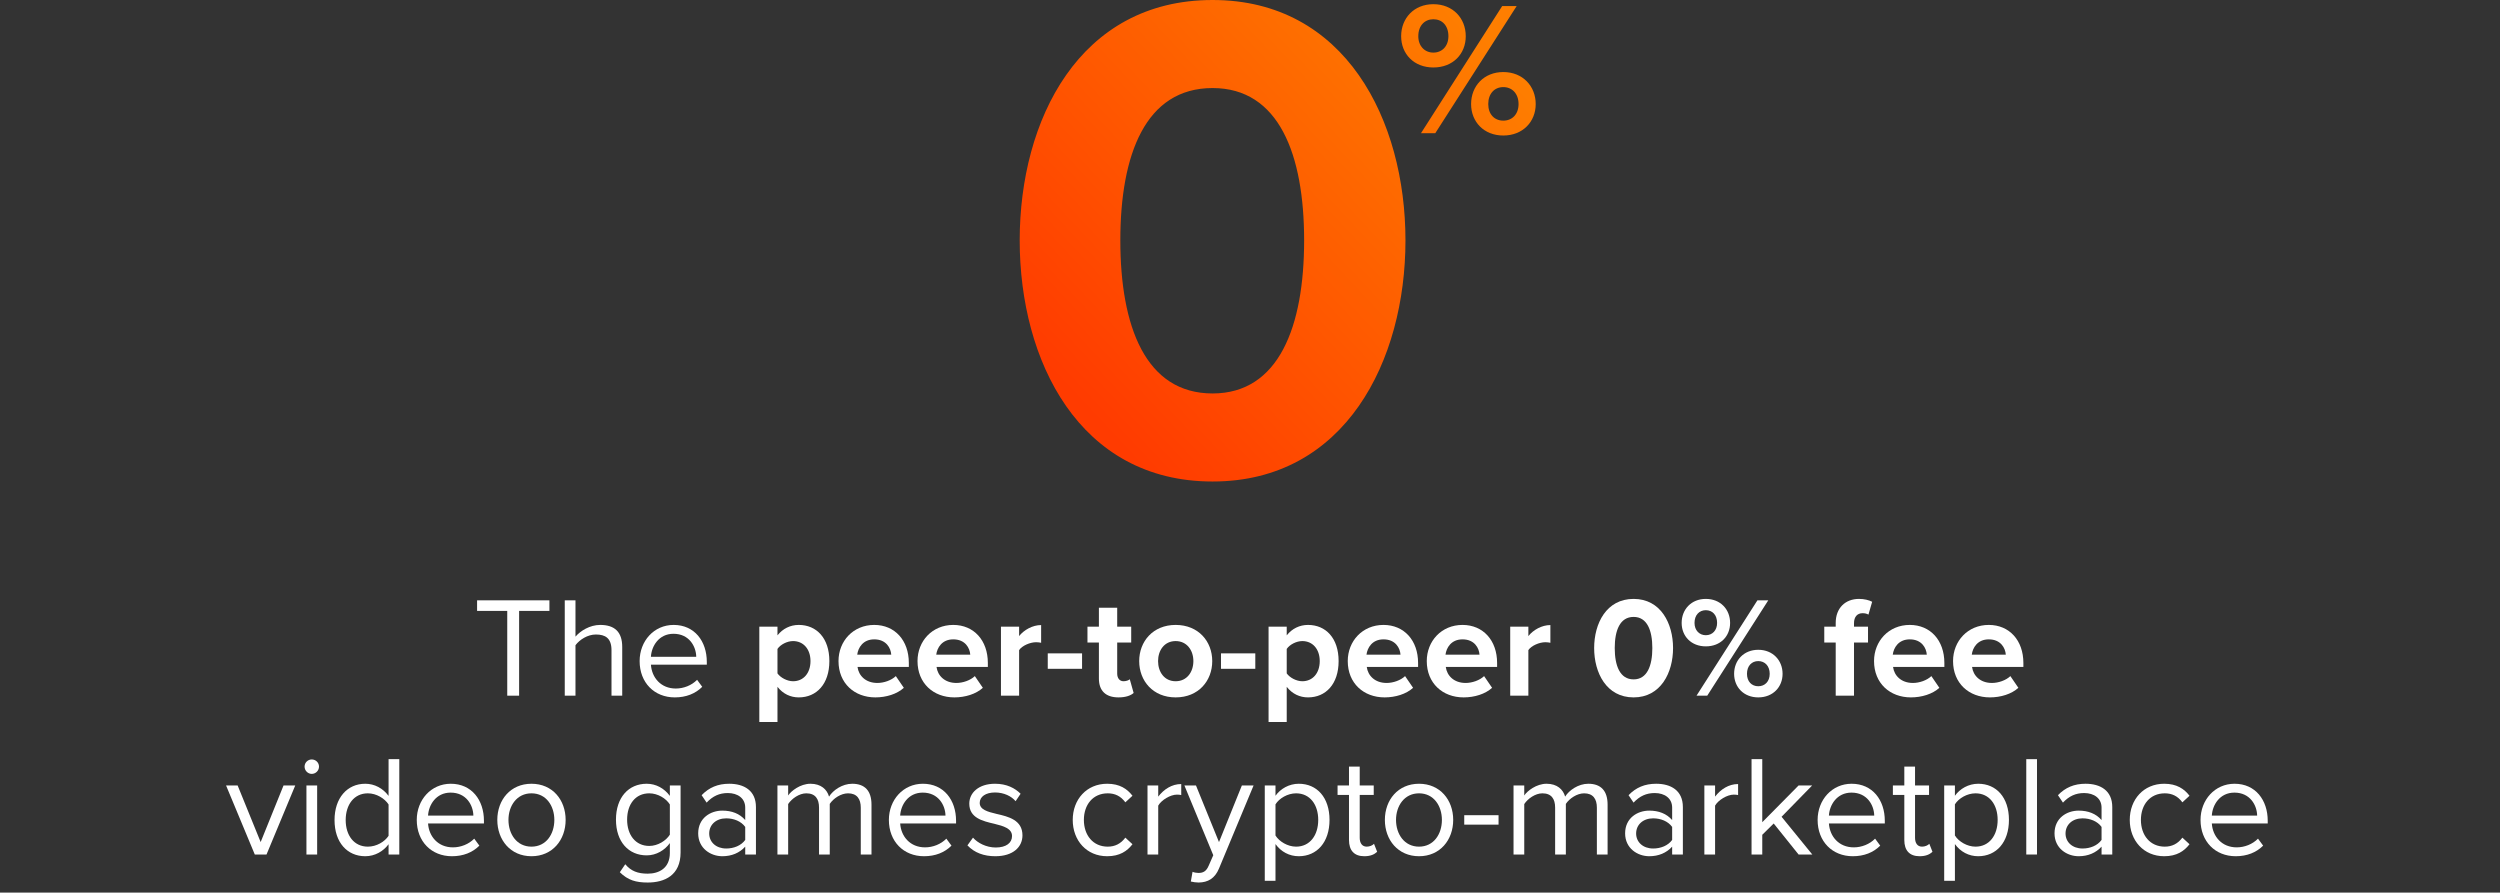 <svg width="787" height="281" viewBox="0 0 787 281" fill="none" xmlns="http://www.w3.org/2000/svg">
<rect x="0" y="0" width="787" height="281" fill="#333333" stroke="none"/>
<path d="M159.682 219H163.417V192.315H172.957V188.985H150.187V192.315H159.682V219Z" fill="white"/>
<path d="M192.501 219H195.876V203.655C195.876 198.93 193.491 196.725 188.946 196.725C185.661 196.725 182.691 198.615 181.161 200.415V188.985H177.786V219H181.161V203.115C182.466 201.36 184.986 199.74 187.596 199.74C190.521 199.74 192.501 200.865 192.501 204.69V219Z" fill="white"/>
<path d="M201.355 208.11C201.355 214.905 205.99 219.54 212.425 219.54C215.98 219.54 218.905 218.37 221.065 216.21L219.445 214.005C217.735 215.76 215.215 216.75 212.74 216.75C208.06 216.75 205.18 213.33 204.91 209.235H222.505V208.38C222.505 201.855 218.635 196.725 212.065 196.725C205.855 196.725 201.355 201.81 201.355 208.11ZM212.02 199.515C216.97 199.515 219.13 203.52 219.175 206.76H204.91C205.09 203.43 207.385 199.515 212.02 199.515Z" fill="white"/>
<path d="M244.748 227.28V216.21C246.503 218.46 248.888 219.54 251.453 219.54C257.033 219.54 261.083 215.355 261.083 208.11C261.083 200.865 257.033 196.725 251.453 196.725C248.798 196.725 246.413 197.895 244.748 200.01V197.265H239.033V227.28H244.748ZM255.143 208.11C255.143 211.89 252.938 214.455 249.653 214.455C247.808 214.455 245.693 213.33 244.748 211.98V204.285C245.693 202.89 247.808 201.81 249.653 201.81C252.938 201.81 255.143 204.375 255.143 208.11Z" fill="white"/>
<path d="M263.961 208.11C263.961 215.085 268.956 219.54 275.571 219.54C278.946 219.54 282.366 218.505 284.526 216.525L282.006 212.835C280.611 214.185 278.226 214.995 276.201 214.995C272.511 214.995 270.306 212.7 269.946 209.955H286.101V208.695C286.101 201.585 281.691 196.725 275.211 196.725C268.596 196.725 263.961 201.81 263.961 208.11ZM275.211 201.27C278.991 201.27 280.431 204.015 280.566 206.085H269.856C270.126 203.925 271.656 201.27 275.211 201.27Z" fill="white"/>
<path d="M288.834 208.11C288.834 215.085 293.829 219.54 300.444 219.54C303.819 219.54 307.239 218.505 309.399 216.525L306.879 212.835C305.484 214.185 303.099 214.995 301.074 214.995C297.384 214.995 295.179 212.7 294.819 209.955H310.974V208.695C310.974 201.585 306.564 196.725 300.084 196.725C293.469 196.725 288.834 201.81 288.834 208.11ZM300.084 201.27C303.864 201.27 305.304 204.015 305.439 206.085H294.729C294.999 203.925 296.529 201.27 300.084 201.27Z" fill="white"/>
<path d="M315.102 219H320.817V204.645C321.762 203.25 324.282 202.17 326.172 202.17C326.802 202.17 327.342 202.26 327.747 202.35V196.77C325.047 196.77 322.347 198.3 320.817 200.235V197.265H315.102V219Z" fill="white"/>
<path d="M329.833 210.54H340.633V205.68H329.833V210.54Z" fill="white"/>
<path d="M352.099 219.54C354.484 219.54 356.014 218.91 356.869 218.145L355.654 213.825C355.339 214.14 354.529 214.455 353.674 214.455C352.414 214.455 351.694 213.42 351.694 212.07V202.26H356.104V197.265H351.694V191.325H345.934V197.265H342.334V202.26H345.934V213.6C345.934 217.47 348.094 219.54 352.099 219.54Z" fill="white"/>
<path d="M370.094 219.54C377.294 219.54 381.614 214.32 381.614 208.11C381.614 201.945 377.294 196.725 370.094 196.725C362.939 196.725 358.619 201.945 358.619 208.11C358.619 214.32 362.939 219.54 370.094 219.54ZM370.094 214.455C366.539 214.455 364.559 211.53 364.559 208.11C364.559 204.735 366.539 201.81 370.094 201.81C373.649 201.81 375.674 204.735 375.674 208.11C375.674 211.53 373.649 214.455 370.094 214.455Z" fill="white"/>
<path d="M384.369 210.54H395.169V205.68H384.369V210.54Z" fill="white"/>
<path d="M405.06 227.28V216.21C406.815 218.46 409.2 219.54 411.765 219.54C417.345 219.54 421.395 215.355 421.395 208.11C421.395 200.865 417.345 196.725 411.765 196.725C409.11 196.725 406.725 197.895 405.06 200.01V197.265H399.345V227.28H405.06ZM415.455 208.11C415.455 211.89 413.25 214.455 409.965 214.455C408.12 214.455 406.005 213.33 405.06 211.98V204.285C406.005 202.89 408.12 201.81 409.965 201.81C413.25 201.81 415.455 204.375 415.455 208.11Z" fill="white"/>
<path d="M424.273 208.11C424.273 215.085 429.268 219.54 435.883 219.54C439.258 219.54 442.679 218.505 444.839 216.525L442.319 212.835C440.924 214.185 438.538 214.995 436.513 214.995C432.823 214.995 430.618 212.7 430.258 209.955H446.414V208.695C446.414 201.585 442.003 196.725 435.523 196.725C428.908 196.725 424.273 201.81 424.273 208.11ZM435.523 201.27C439.303 201.27 440.744 204.015 440.879 206.085H430.168C430.438 203.925 431.968 201.27 435.523 201.27Z" fill="white"/>
<path d="M449.147 208.11C449.147 215.085 454.142 219.54 460.757 219.54C464.132 219.54 467.552 218.505 469.712 216.525L467.192 212.835C465.797 214.185 463.412 214.995 461.387 214.995C457.697 214.995 455.492 212.7 455.132 209.955H471.287V208.695C471.287 201.585 466.877 196.725 460.397 196.725C453.782 196.725 449.147 201.81 449.147 208.11ZM460.397 201.27C464.177 201.27 465.617 204.015 465.752 206.085H455.042C455.312 203.925 456.842 201.27 460.397 201.27Z" fill="white"/>
<path d="M475.415 219H481.13V204.645C482.075 203.25 484.595 202.17 486.485 202.17C487.115 202.17 487.655 202.26 488.06 202.35V196.77C485.36 196.77 482.66 198.3 481.13 200.235V197.265H475.415V219Z" fill="white"/>
<path d="M501.839 204.015C501.839 211.755 505.664 219.54 514.259 219.54C522.809 219.54 526.679 211.755 526.679 204.015C526.679 196.275 522.809 188.535 514.259 188.535C505.664 188.535 501.839 196.275 501.839 204.015ZM520.154 204.015C520.154 209.55 518.534 213.87 514.259 213.87C509.939 213.87 508.319 209.55 508.319 204.015C508.319 198.48 509.939 194.205 514.259 194.205C518.534 194.205 520.154 198.48 520.154 204.015Z" fill="white"/>
<path d="M529.384 196.095C529.384 200.28 532.399 203.475 536.989 203.475C541.624 203.475 544.639 200.28 544.639 196.095C544.639 191.865 541.624 188.535 536.989 188.535C532.399 188.535 529.384 191.865 529.384 196.095ZM534.064 219H537.439L556.654 188.985H553.234L534.064 219ZM540.544 196.095C540.544 198.435 539.059 199.965 536.989 199.965C534.964 199.965 533.434 198.435 533.434 196.095C533.434 193.575 534.964 192.09 536.989 192.09C539.059 192.09 540.544 193.575 540.544 196.095ZM545.899 212.115C545.899 216.3 548.914 219.54 553.504 219.54C558.094 219.54 561.154 216.3 561.154 212.115C561.154 207.885 558.094 204.555 553.504 204.555C548.914 204.555 545.899 207.885 545.899 212.115ZM557.104 212.115C557.104 214.545 555.574 216.03 553.504 216.03C551.434 216.03 549.949 214.545 549.949 212.115C549.949 209.64 551.434 208.11 553.504 208.11C555.574 208.11 557.104 209.64 557.104 212.115Z" fill="white"/>
<path d="M577.881 219H583.641V202.26H588.051V197.265H583.641V196.185C583.641 194.115 584.721 193.035 586.341 193.035C587.016 193.035 587.691 193.17 588.186 193.485L589.356 189.435C588.321 188.895 586.836 188.535 585.216 188.535C580.941 188.535 577.881 191.37 577.881 196.095V197.265H574.281V202.26H577.881V219Z" fill="white"/>
<path d="M589.947 208.11C589.947 215.085 594.942 219.54 601.557 219.54C604.932 219.54 608.352 218.505 610.512 216.525L607.992 212.835C606.597 214.185 604.212 214.995 602.187 214.995C598.497 214.995 596.292 212.7 595.932 209.955H612.087V208.695C612.087 201.585 607.677 196.725 601.197 196.725C594.582 196.725 589.947 201.81 589.947 208.11ZM601.197 201.27C604.977 201.27 606.417 204.015 606.552 206.085H595.842C596.112 203.925 597.642 201.27 601.197 201.27Z" fill="white"/>
<path d="M614.82 208.11C614.82 215.085 619.815 219.54 626.43 219.54C629.805 219.54 633.225 218.505 635.385 216.525L632.865 212.835C631.47 214.185 629.085 214.995 627.06 214.995C623.37 214.995 621.165 212.7 620.805 209.955H636.96V208.695C636.96 201.585 632.55 196.725 626.07 196.725C619.455 196.725 614.82 201.81 614.82 208.11ZM626.07 201.27C629.85 201.27 631.29 204.015 631.425 206.085H620.715C620.985 203.925 622.515 201.27 626.07 201.27Z" fill="white"/>
<path d="M80.209 269H83.899L92.944 247.265H89.254L82.054 265.085L74.809 247.265H71.164L80.209 269Z" fill="white"/>
<path d="M98.13 243.62C99.39 243.62 100.425 242.585 100.425 241.325C100.425 240.065 99.39 239.075 98.13 239.075C96.915 239.075 95.88 240.065 95.88 241.325C95.88 242.585 96.915 243.62 98.13 243.62ZM96.465 269H99.84V247.265H96.465V269Z" fill="white"/>
<path d="M122.322 269H125.697V238.985H122.322V250.55C120.567 248.165 117.912 246.725 114.987 246.725C109.272 246.725 105.312 251.225 105.312 258.155C105.312 265.22 109.317 269.54 114.987 269.54C118.047 269.54 120.702 267.965 122.322 265.76V269ZM122.322 263.105C121.107 264.995 118.497 266.525 115.797 266.525C111.432 266.525 108.822 262.97 108.822 258.155C108.822 253.34 111.432 249.74 115.797 249.74C118.497 249.74 121.107 251.36 122.322 253.25V263.105Z" fill="white"/>
<path d="M131.196 258.11C131.196 264.905 135.831 269.54 142.266 269.54C145.821 269.54 148.746 268.37 150.906 266.21L149.286 264.005C147.576 265.76 145.056 266.75 142.581 266.75C137.901 266.75 135.021 263.33 134.751 259.235H152.346V258.38C152.346 251.855 148.476 246.725 141.906 246.725C135.696 246.725 131.196 251.81 131.196 258.11ZM141.861 249.515C146.811 249.515 148.971 253.52 149.016 256.76H134.751C134.931 253.43 137.226 249.515 141.861 249.515Z" fill="white"/>
<path d="M167.308 269.54C173.923 269.54 178.063 264.41 178.063 258.11C178.063 251.81 173.923 246.725 167.308 246.725C160.693 246.725 156.553 251.81 156.553 258.11C156.553 264.41 160.693 269.54 167.308 269.54ZM167.308 266.525C162.673 266.525 160.063 262.565 160.063 258.11C160.063 253.7 162.673 249.74 167.308 249.74C171.943 249.74 174.508 253.7 174.508 258.11C174.508 262.565 171.943 266.525 167.308 266.525Z" fill="white"/>
<path d="M195.121 274.58C197.686 277.1 200.206 277.82 203.896 277.82C209.206 277.82 214.246 275.57 214.246 268.37V247.265H210.871V250.55C209.116 248.165 206.506 246.725 203.581 246.725C197.866 246.725 193.906 251.045 193.906 258.02C193.906 265.04 197.911 269.27 203.581 269.27C206.641 269.27 209.296 267.605 210.871 265.4V268.505C210.871 273.275 207.496 275.03 203.896 275.03C200.791 275.03 198.631 274.22 196.831 272.06L195.121 274.58ZM210.871 262.745C209.701 264.635 207.091 266.3 204.391 266.3C200.026 266.3 197.416 262.79 197.416 258.02C197.416 253.205 200.026 249.74 204.391 249.74C207.091 249.74 209.701 251.36 210.871 253.25V262.745Z" fill="white"/>
<path d="M234.596 269H237.971V254.06C237.971 248.795 234.146 246.725 229.556 246.725C226.001 246.725 223.211 247.895 220.871 250.325L222.446 252.665C224.381 250.595 226.496 249.65 229.106 249.65C232.256 249.65 234.596 251.315 234.596 254.24V258.155C232.841 256.13 230.366 255.185 227.396 255.185C223.706 255.185 219.791 257.48 219.791 262.34C219.791 267.065 223.706 269.54 227.396 269.54C230.321 269.54 232.796 268.505 234.596 266.525V269ZM234.596 264.41C233.291 266.21 230.996 267.11 228.611 267.11C225.461 267.11 223.256 265.13 223.256 262.385C223.256 259.595 225.461 257.615 228.611 257.615C230.996 257.615 233.291 258.515 234.596 260.315V264.41Z" fill="white"/>
<path d="M270.971 269H274.346V253.295C274.346 248.93 272.231 246.725 268.271 246.725C265.121 246.725 262.196 248.795 260.981 250.775C260.351 248.525 258.461 246.725 255.131 246.725C251.936 246.725 249.011 249.02 248.111 250.415V247.265H244.736V269H248.111V253.115C249.281 251.36 251.621 249.74 253.826 249.74C256.661 249.74 257.831 251.495 257.831 254.24V269H261.206V253.07C262.331 251.36 264.716 249.74 266.966 249.74C269.756 249.74 270.971 251.495 270.971 254.24V269Z" fill="white"/>
<path d="M279.819 258.11C279.819 264.905 284.454 269.54 290.889 269.54C294.444 269.54 297.369 268.37 299.529 266.21L297.909 264.005C296.199 265.76 293.679 266.75 291.204 266.75C286.524 266.75 283.644 263.33 283.374 259.235H300.969V258.38C300.969 251.855 297.099 246.725 290.529 246.725C284.319 246.725 279.819 251.81 279.819 258.11ZM290.484 249.515C295.434 249.515 297.594 253.52 297.639 256.76H283.374C283.554 253.43 285.849 249.515 290.484 249.515Z" fill="white"/>
<path d="M304.546 266.12C306.751 268.46 309.766 269.54 313.321 269.54C318.946 269.54 321.871 266.615 321.871 262.97C321.871 258.155 317.506 257.075 313.726 256.22C310.891 255.545 308.416 254.87 308.416 252.755C308.416 250.82 310.261 249.47 313.231 249.47C316.021 249.47 318.406 250.64 319.711 252.215L321.286 249.875C319.531 248.12 316.921 246.725 313.231 246.725C308.056 246.725 305.131 249.605 305.131 252.98C305.131 257.48 309.316 258.47 313.006 259.325C315.931 260.045 318.586 260.81 318.586 263.195C318.586 265.31 316.786 266.795 313.456 266.795C310.486 266.795 307.741 265.355 306.301 263.69L304.546 266.12Z" fill="white"/>
<path d="M337.695 258.11C337.695 264.59 342.06 269.54 348.54 269.54C352.5 269.54 354.84 267.92 356.505 265.76L354.255 263.69C352.815 265.625 350.97 266.525 348.72 266.525C344.085 266.525 341.205 262.925 341.205 258.11C341.205 253.295 344.085 249.74 348.72 249.74C350.97 249.74 352.815 250.595 354.255 252.575L356.505 250.505C354.84 248.345 352.5 246.725 348.54 246.725C342.06 246.725 337.695 251.675 337.695 258.11Z" fill="white"/>
<path d="M361.235 269H364.61V253.61C365.6 251.855 368.435 250.145 370.505 250.145C371.045 250.145 371.45 250.19 371.855 250.28V246.815C368.885 246.815 366.365 248.48 364.61 250.775V247.265H361.235V269Z" fill="white"/>
<path d="M375.414 274.445L374.874 277.505C375.504 277.685 376.629 277.82 377.349 277.82C380.229 277.775 382.434 276.56 383.739 273.41L394.629 247.265H390.939L383.739 265.085L376.494 247.265H372.849L381.939 269.225L380.499 272.51C379.734 274.31 378.744 274.805 377.259 274.805C376.719 274.805 375.909 274.67 375.414 274.445Z" fill="white"/>
<path d="M401.524 277.28V265.715C403.279 268.145 405.889 269.54 408.859 269.54C414.574 269.54 418.534 265.13 418.534 258.11C418.534 251.045 414.574 246.725 408.859 246.725C405.799 246.725 403.099 248.3 401.524 250.505V247.265H398.149V277.28H401.524ZM414.979 258.11C414.979 262.925 412.369 266.525 408.004 266.525C405.349 266.525 402.694 264.905 401.524 263.015V253.205C402.694 251.315 405.349 249.74 408.004 249.74C412.369 249.74 414.979 253.295 414.979 258.11Z" fill="white"/>
<path d="M429.479 269.54C431.459 269.54 432.674 268.955 433.529 268.145L432.539 265.625C432.089 266.12 431.189 266.525 430.244 266.525C428.759 266.525 428.039 265.355 428.039 263.735V250.235H432.449V247.265H428.039V241.325H424.664V247.265H421.064V250.235H424.664V264.455C424.664 267.695 426.284 269.54 429.479 269.54Z" fill="white"/>
<path d="M446.712 269.54C453.327 269.54 457.467 264.41 457.467 258.11C457.467 251.81 453.327 246.725 446.712 246.725C440.097 246.725 435.957 251.81 435.957 258.11C435.957 264.41 440.097 269.54 446.712 269.54ZM446.712 266.525C442.077 266.525 439.467 262.565 439.467 258.11C439.467 253.7 442.077 249.74 446.712 249.74C451.347 249.74 453.912 253.7 453.912 258.11C453.912 262.565 451.347 266.525 446.712 266.525Z" fill="white"/>
<path d="M460.944 259.595H471.744V256.625H460.944V259.595Z" fill="white"/>
<path d="M502.695 269H506.07V253.295C506.07 248.93 503.955 246.725 499.995 246.725C496.845 246.725 493.92 248.795 492.705 250.775C492.075 248.525 490.185 246.725 486.855 246.725C483.66 246.725 480.735 249.02 479.835 250.415V247.265H476.46V269H479.835V253.115C481.005 251.36 483.345 249.74 485.55 249.74C488.385 249.74 489.555 251.495 489.555 254.24V269H492.93V253.07C494.055 251.36 496.44 249.74 498.69 249.74C501.48 249.74 502.695 251.495 502.695 254.24V269Z" fill="white"/>
<path d="M526.393 269H529.768V254.06C529.768 248.795 525.943 246.725 521.353 246.725C517.798 246.725 515.008 247.895 512.668 250.325L514.243 252.665C516.178 250.595 518.293 249.65 520.903 249.65C524.053 249.65 526.393 251.315 526.393 254.24V258.155C524.638 256.13 522.163 255.185 519.193 255.185C515.503 255.185 511.588 257.48 511.588 262.34C511.588 267.065 515.503 269.54 519.193 269.54C522.118 269.54 524.593 268.505 526.393 266.525V269ZM526.393 264.41C525.088 266.21 522.793 267.11 520.408 267.11C517.258 267.11 515.053 265.13 515.053 262.385C515.053 259.595 517.258 257.615 520.408 257.615C522.793 257.615 525.088 258.515 526.393 260.315V264.41Z" fill="white"/>
<path d="M536.533 269H539.908V253.61C540.898 251.855 543.733 250.145 545.803 250.145C546.343 250.145 546.748 250.19 547.153 250.28V246.815C544.183 246.815 541.663 248.48 539.908 250.775V247.265H536.533V269Z" fill="white"/>
<path d="M566.192 269H570.512L560.837 257.12L570.467 247.265H566.192L554.762 258.83V238.985H551.387V269H554.762V262.79L558.362 259.235L566.192 269Z" fill="white"/>
<path d="M572.187 258.11C572.187 264.905 576.822 269.54 583.257 269.54C586.812 269.54 589.737 268.37 591.897 266.21L590.277 264.005C588.567 265.76 586.047 266.75 583.572 266.75C578.892 266.75 576.012 263.33 575.742 259.235H593.337V258.38C593.337 251.855 589.467 246.725 582.897 246.725C576.687 246.725 572.187 251.81 572.187 258.11ZM582.852 249.515C587.802 249.515 589.962 253.52 590.007 256.76H575.742C575.922 253.43 578.217 249.515 582.852 249.515Z" fill="white"/>
<path d="M604.294 269.54C606.274 269.54 607.489 268.955 608.344 268.145L607.354 265.625C606.904 266.12 606.004 266.525 605.059 266.525C603.574 266.525 602.854 265.355 602.854 263.735V250.235H607.264V247.265H602.854V241.325H599.479V247.265H595.879V250.235H599.479V264.455C599.479 267.695 601.099 269.54 604.294 269.54Z" fill="white"/>
<path d="M615.406 277.28V265.715C617.161 268.145 619.771 269.54 622.741 269.54C628.456 269.54 632.416 265.13 632.416 258.11C632.416 251.045 628.456 246.725 622.741 246.725C619.681 246.725 616.981 248.3 615.406 250.505V247.265H612.031V277.28H615.406ZM628.861 258.11C628.861 262.925 626.251 266.525 621.886 266.525C619.231 266.525 616.576 264.905 615.406 263.015V253.205C616.576 251.315 619.231 249.74 621.886 249.74C626.251 249.74 628.861 253.295 628.861 258.11Z" fill="white"/>
<path d="M637.871 269H641.246V238.985H637.871V269Z" fill="white"/>
<path d="M661.569 269H664.944V254.06C664.944 248.795 661.119 246.725 656.529 246.725C652.974 246.725 650.184 247.895 647.844 250.325L649.419 252.665C651.354 250.595 653.468 249.65 656.078 249.65C659.228 249.65 661.569 251.315 661.569 254.24V258.155C659.814 256.13 657.339 255.185 654.369 255.185C650.679 255.185 646.763 257.48 646.763 262.34C646.763 267.065 650.679 269.54 654.369 269.54C657.294 269.54 659.769 268.505 661.569 266.525V269ZM661.569 264.41C660.264 266.21 657.968 267.11 655.583 267.11C652.433 267.11 650.229 265.13 650.229 262.385C650.229 259.595 652.433 257.615 655.583 257.615C657.968 257.615 660.264 258.515 661.569 260.315V264.41Z" fill="white"/>
<path d="M670.449 258.11C670.449 264.59 674.814 269.54 681.294 269.54C685.254 269.54 687.594 267.92 689.259 265.76L687.009 263.69C685.569 265.625 683.724 266.525 681.474 266.525C676.839 266.525 673.959 262.925 673.959 258.11C673.959 253.295 676.839 249.74 681.474 249.74C683.724 249.74 685.569 250.595 687.009 252.575L689.259 250.505C687.594 248.345 685.254 246.725 681.294 246.725C674.814 246.725 670.449 251.675 670.449 258.11Z" fill="white"/>
<path d="M692.729 258.11C692.729 264.905 697.364 269.54 703.799 269.54C707.354 269.54 710.279 268.37 712.439 266.21L710.819 264.005C709.109 265.76 706.589 266.75 704.114 266.75C699.434 266.75 696.554 263.33 696.284 259.235H713.879V258.38C713.879 251.855 710.009 246.725 703.439 246.725C697.229 246.725 692.729 251.81 692.729 258.11ZM703.394 249.515C708.344 249.515 710.504 253.52 710.549 256.76H696.284C696.464 253.43 698.759 249.515 703.394 249.515Z" fill="white"/>
<path fill-rule="evenodd" clip-rule="evenodd" d="M381.72 0C339.7 0 321 37.84 321 75.68C321 113.52 339.7 151.58 381.72 151.58C423.52 151.58 442.44 113.52 442.44 75.68C442.44 37.84 423.52 0 381.72 0ZM381.72 27.72C402.62 27.72 410.54 48.62 410.54 75.68C410.54 102.74 402.62 123.86 381.72 123.86C360.6 123.86 352.68 102.74 352.68 75.68C352.68 48.62 360.6 27.72 381.72 27.72ZM451.22 1.32C445.1 1.32 441.08 5.76 441.08 11.4C441.08 16.98 445.1 21.24 451.22 21.24C457.4 21.24 461.42 16.98 461.42 11.4C461.42 5.76 457.4 1.32 451.22 1.32ZM472.88 1.92L447.32 41.94H451.82L477.44 1.92H472.88ZM455.96 11.4C455.96 8.04 453.98 6.06 451.22 6.06C448.52 6.06 446.48 8.04 446.48 11.4C446.48 14.52 448.52 16.56 451.22 16.56C453.98 16.56 455.96 14.52 455.96 11.4ZM473.24 22.68C467.12 22.68 463.1 27.12 463.1 32.76C463.1 38.34 467.12 42.66 473.24 42.66C479.36 42.66 483.44 38.34 483.44 32.76C483.44 27.12 479.36 22.68 473.24 22.68ZM478.04 32.76C478.04 29.46 476 27.42 473.24 27.42C470.48 27.42 468.5 29.46 468.5 32.76C468.5 36 470.48 37.98 473.24 37.98C476 37.98 478.04 36 478.04 32.76Z" fill="url(#paint0_linear)"/>
<defs>
<linearGradient id="paint0_linear" x1="465.5" y1="9.5" x2="339.877" y2="126.801" gradientUnits="userSpaceOnUse">
<stop stop-color="#FE7E00"/>
<stop offset="1" stop-color="#FF3B00"/>
</linearGradient>
</defs>
</svg>
